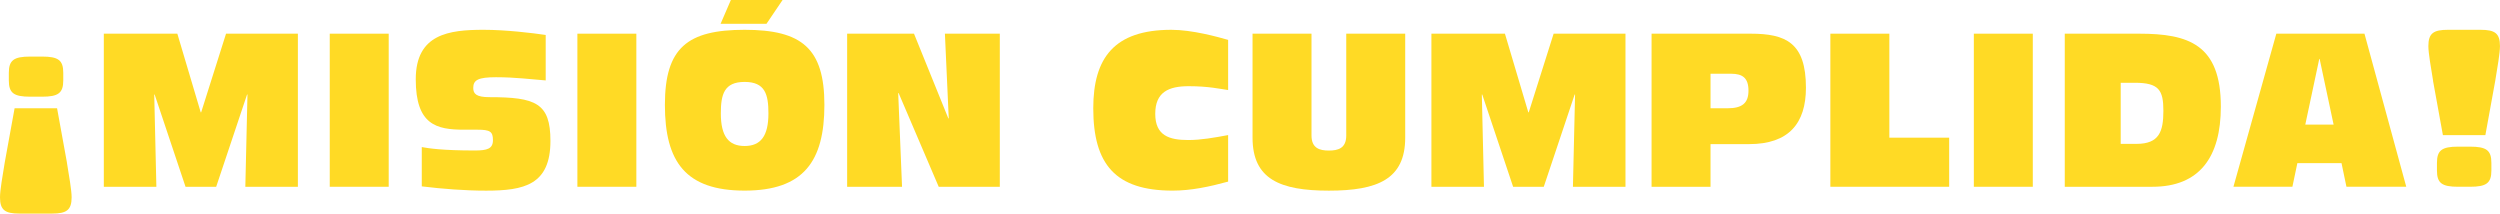 <?xml version="1.0" encoding="UTF-8"?>
<svg id="Capa_2" data-name="Capa 2" xmlns="http://www.w3.org/2000/svg" viewBox="0 0 702.21 59.99">
  <defs>
    <style>
      .cls-1 {
        fill: #ffda25;
        stroke-width: 0px;
      }
    </style>
  </defs>
  <g id="Capa_1-2" data-name="Capa 1">
    <g>
      <path class="cls-1" d="M18.79,45.65c.6,3.67,1.33,7.83,1.33,9.76,0,3.61-1.45,4.58-5.48,4.58H5.48c-4.04,0-5.48-.96-5.48-4.58,0-1.93.72-6.08,1.33-9.76l2.77-15.24h11.93l2.77,15.24ZM17.77,22.58c0,3.55-1.38,4.58-5.96,4.58h-3.31c-4.64,0-6.02-1.02-6.02-4.58v-2.11c0-3.55,1.39-4.58,6.02-4.58h3.31c4.58,0,5.96,1.02,5.96,4.58v2.11Z"/>
      <path class="cls-1" d="M29.15,9.46h20.66l6.57,22.1h.12l6.99-22.1h20.18v43h-14.76l.6-25.9h-.12l-8.67,25.9h-8.61l-8.67-25.9h-.12l.6,25.9h-14.76V9.46Z"/>
      <path class="cls-1" d="M92.62,9.46h16.56v43h-16.56V9.46Z"/>
      <path class="cls-1" d="M118.46,41.31c1.99.36,5.72.96,14.94.96,3.43,0,5.06-.48,5.06-2.89s-.78-2.95-4.34-2.95h-3.79c-7.77,0-13.55-1.39-13.55-14.15s9.39-13.91,19.03-13.91c6.32,0,13.73.9,17.47,1.45v12.77c-4.04-.3-8.43-.9-13.97-.9-5,0-6.38.78-6.38,3.01,0,1.63.84,2.59,4.52,2.59,13.01,0,17.16,1.63,17.16,12.29,0,12.35-7.41,13.97-18.07,13.97-5.96,0-12.11-.48-18.07-1.2v-11.02Z"/>
      <path class="cls-1" d="M162.18,9.46h16.56v43h-16.56V9.46Z"/>
      <path class="cls-1" d="M209.16,8.37c16.08,0,22.4,5.24,22.4,21.08s-5.84,24.09-22.4,24.09-22.4-8.07-22.4-24.09,6.32-21.08,22.4-21.08ZM205.3,0h14.51l-4.52,6.69h-12.89l2.89-6.69ZM215.84,31.86c0-5.3-.9-8.85-6.69-8.85s-6.68,3.55-6.68,8.85c0,6.38,2.17,9.15,6.68,9.15s6.69-2.77,6.69-9.15Z"/>
      <path class="cls-1" d="M237.94,9.46h18.79l9.64,23.79h.12l-1.08-23.79h15.42v43h-17.16l-11.26-26.32h-.12l1.08,26.32h-15.42V9.46Z"/>
      <path class="cls-1" d="M344.96,25.29c-2.17-.3-5.48-1.08-11.08-1.08s-9.39,1.63-9.39,7.77,3.97,7.35,9.27,7.35c3.61,0,7.29-.66,11.2-1.39v13.07c-5.3,1.45-10.42,2.53-15.6,2.53-16.08,0-22.28-7.41-22.28-23.13,0-14.15,5.9-22.04,21.92-22.04,5.9,0,13.01,1.99,15.96,2.83v14.09Z"/>
      <path class="cls-1" d="M394.7,38.67c0,11.68-7.77,14.88-21.44,14.88s-21.44-3.19-21.44-14.88V9.46h16.56v28.61c0,3.61,2.35,4.22,4.88,4.22s4.88-.6,4.88-4.22V9.46h16.56v29.21Z"/>
      <path class="cls-1" d="M402.05,9.46h20.66l6.57,22.1h.12l6.99-22.1h20.18v43h-14.76l.6-25.9h-.12l-8.67,25.9h-8.61l-8.67-25.9h-.12l.6,25.9h-14.76V9.46Z"/>
      <path class="cls-1" d="M463.9,9.46h27.82c9.88,0,15.54,2.53,15.54,15.18,0,10-4.82,15.84-15.96,15.84h-10.84v11.98h-16.56V9.46ZM480.46,30.41h4.82c3.98,0,5.84-1.39,5.84-4.94s-1.63-4.76-4.88-4.76h-5.78v9.7Z"/>
      <path class="cls-1" d="M514.13,9.46h16.56v29.21h16.8v13.79h-33.37V9.46Z"/>
      <path class="cls-1" d="M554.42,9.46h16.56v43h-16.56V9.46Z"/>
      <path class="cls-1" d="M579.95,9.46h20.9c13.85,0,22.95,3.01,22.95,20.48,0,14.15-5.96,22.52-19.21,22.52h-24.63V9.46ZM595.67,40.41h4.46c6.32,0,7.53-3.43,7.53-9.27s-1.26-7.89-8.01-7.89h-3.98v17.16Z"/>
      <path class="cls-1" d="M657.7,45.83h-12.41l-1.39,6.62h-16.56l12.05-43h24.75l11.74,43h-16.8l-1.38-6.62ZM651.56,16.56h-.12l-3.92,18.43h7.95l-3.92-18.43Z"/>
      <path class="cls-1" d="M683.42,22.71c-.6-3.67-1.33-7.83-1.33-9.76,0-3.61,1.45-4.58,5.48-4.58h9.15c4.04,0,5.48.96,5.48,4.58,0,1.93-.72,6.08-1.33,9.76l-2.77,15.24h-11.93l-2.77-15.24ZM684.5,45.77c0-3.55,1.38-4.58,5.96-4.58h3.31c4.64,0,6.02,1.02,6.02,4.58v2.11c0,3.55-1.38,4.58-6.02,4.58h-3.31c-4.58,0-5.96-1.02-5.96-4.58v-2.11Z"/>
    </g>
  </g>
</svg>